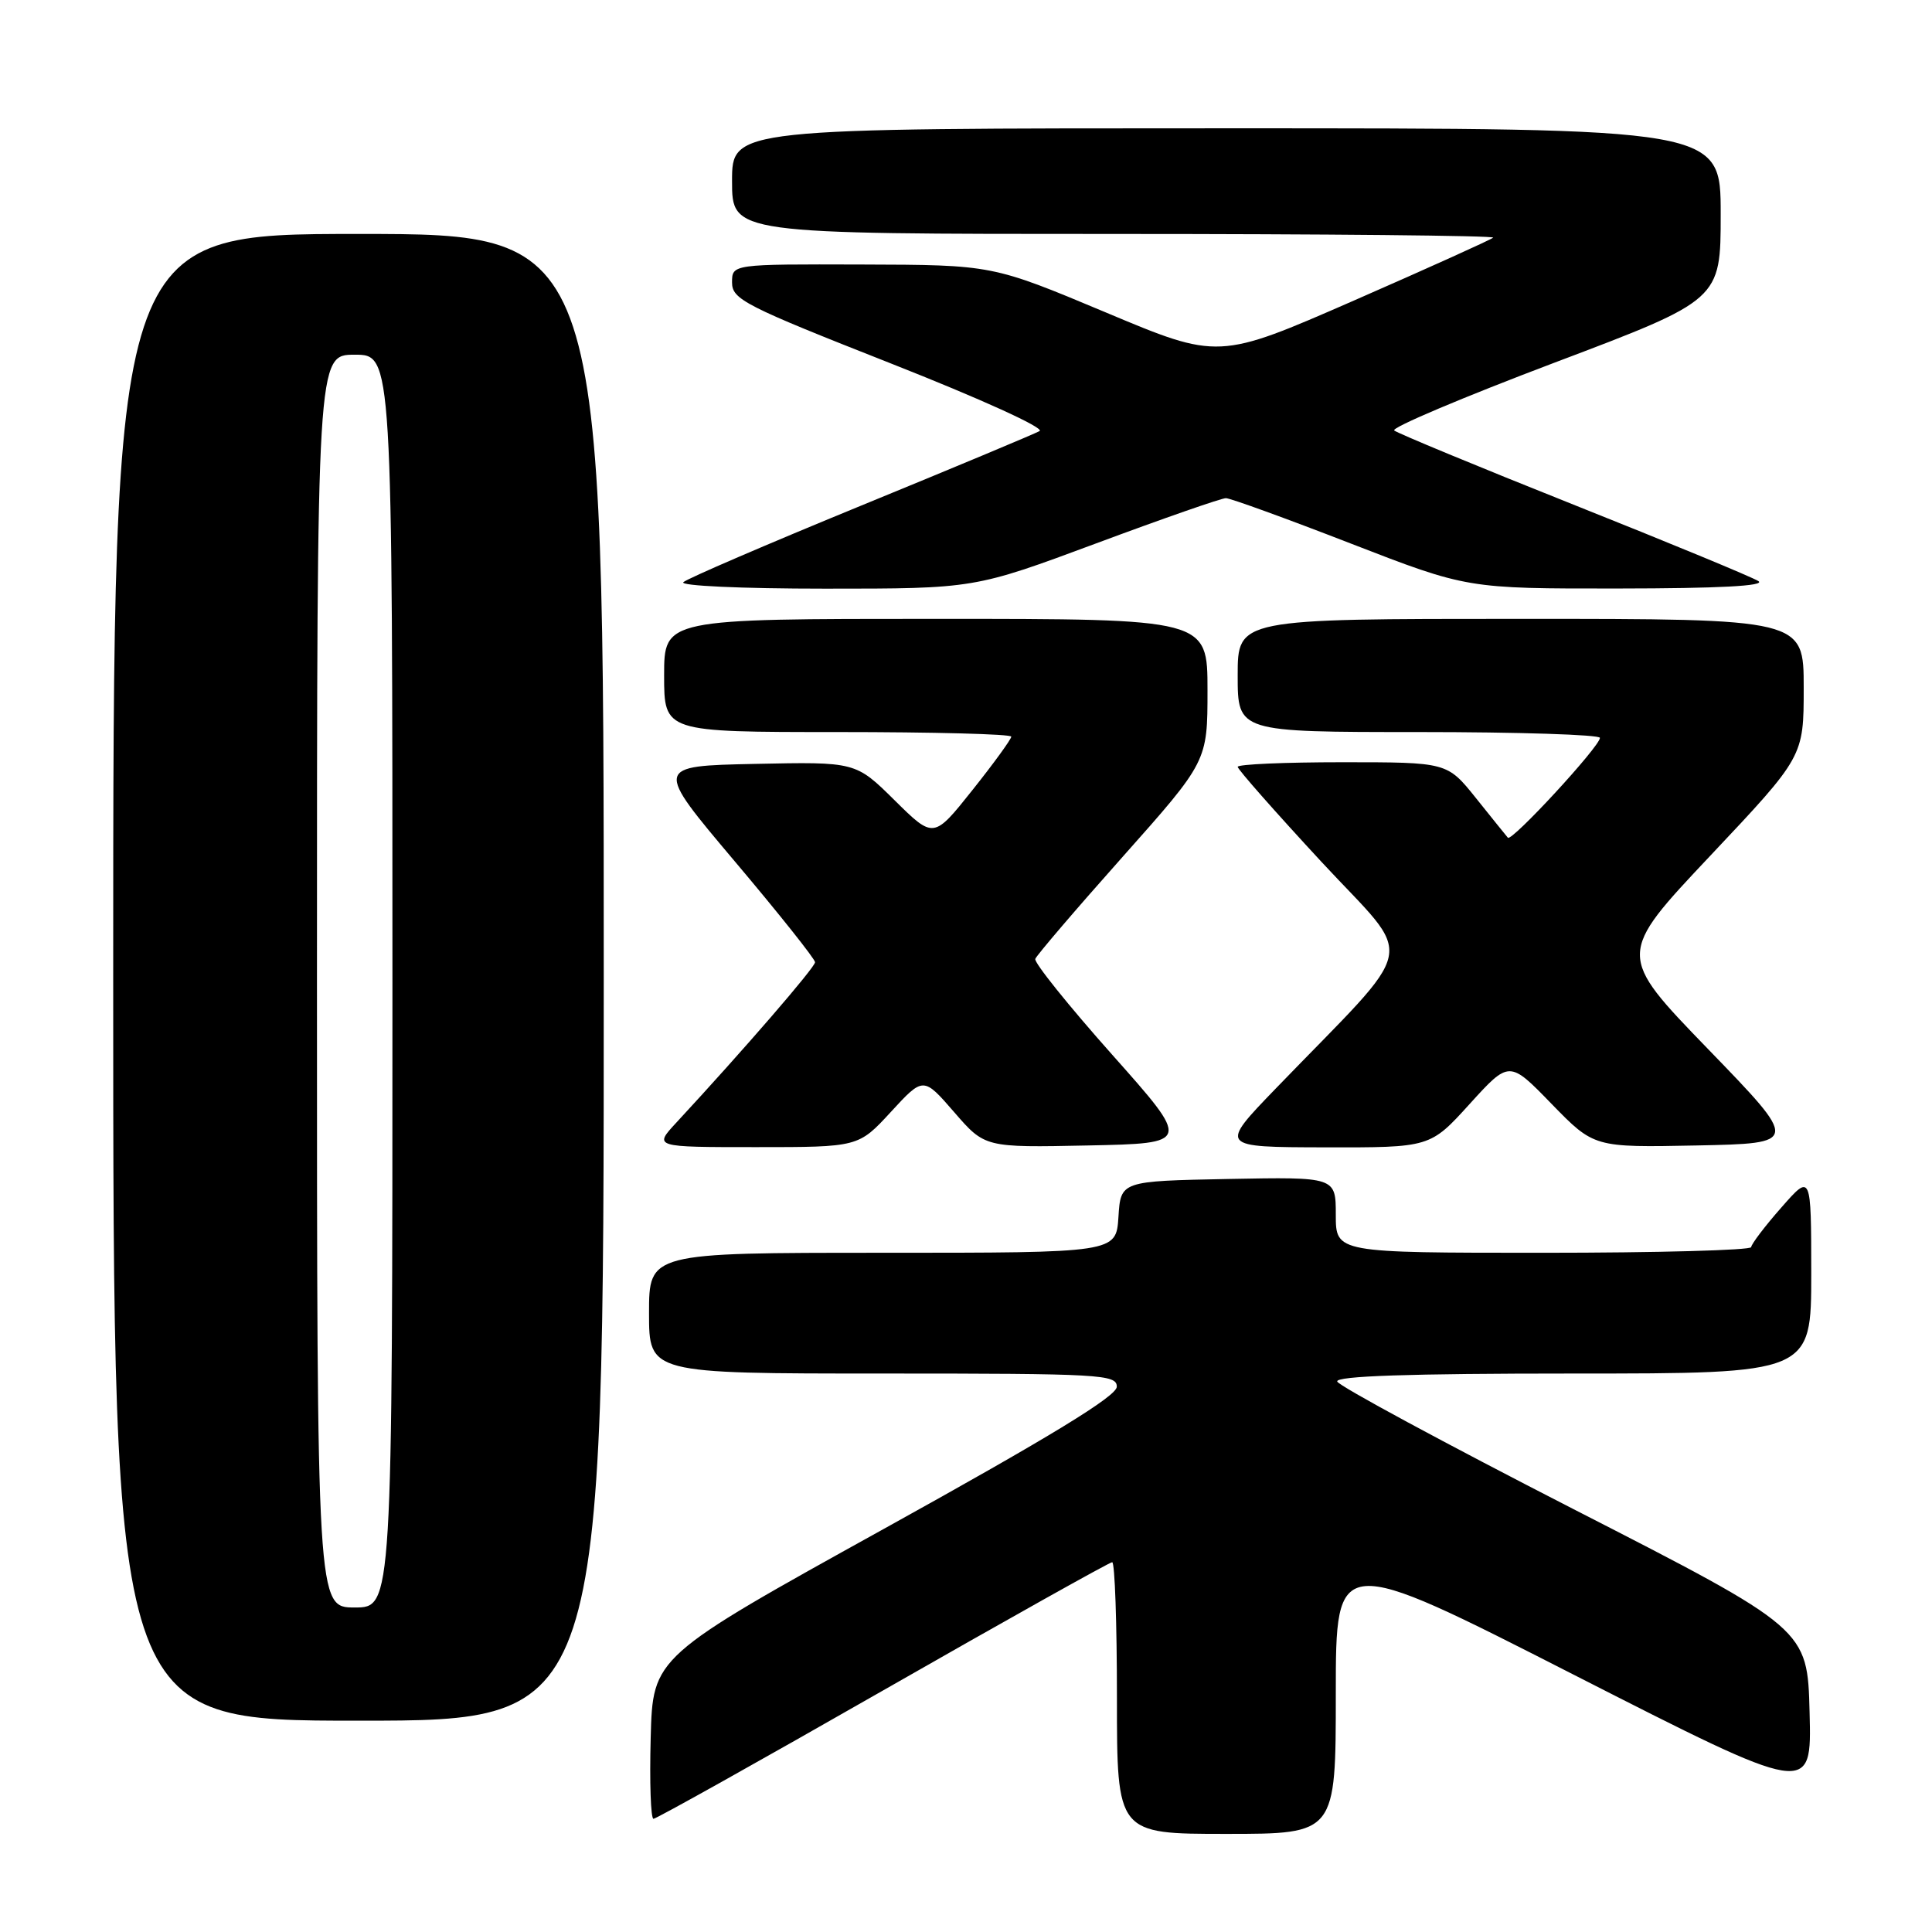 <?xml version="1.0" encoding="UTF-8" standalone="no"?>
<!DOCTYPE svg PUBLIC "-//W3C//DTD SVG 1.1//EN" "http://www.w3.org/Graphics/SVG/1.1/DTD/svg11.dtd" >
<svg xmlns="http://www.w3.org/2000/svg" xmlns:xlink="http://www.w3.org/1999/xlink" version="1.1" viewBox="0 0 256 256">
 <g >
 <path fill="currentColor"
d=" M 177.00 224.42 C 177.00 205.83 177.00 205.83 208.53 221.91 C 240.07 237.98 240.07 237.98 239.78 226.91 C 239.50 215.84 239.50 215.84 208.52 199.98 C 191.48 191.25 177.38 183.64 177.19 183.06 C 176.94 182.33 186.68 182.00 208.42 182.00 C 240.00 182.00 240.00 182.00 240.00 168.75 C 239.99 155.50 239.99 155.50 236.04 160.00 C 233.86 162.47 232.07 164.84 232.04 165.25 C 232.02 165.66 219.62 166.00 204.50 166.00 C 177.00 166.00 177.00 166.00 177.00 160.97 C 177.00 155.95 177.00 155.95 162.75 156.22 C 148.50 156.50 148.50 156.50 148.20 161.25 C 147.89 166.00 147.89 166.00 116.95 166.00 C 86.00 166.00 86.00 166.00 86.00 174.00 C 86.00 182.00 86.00 182.00 117.00 182.00 C 145.86 182.00 148.00 182.12 147.98 183.75 C 147.97 185.00 139.24 190.33 117.23 202.52 C 86.50 219.54 86.50 219.54 86.22 230.27 C 86.06 236.17 86.23 241.00 86.59 241.00 C 86.96 241.00 100.64 233.35 117.00 224.00 C 133.36 214.65 147.03 207.00 147.37 207.00 C 147.72 207.00 148.00 215.10 148.00 225.00 C 148.00 243.00 148.00 243.00 162.50 243.00 C 177.00 243.00 177.00 243.00 177.00 224.42 Z  M 80.00 129.50 C 80.00 31.00 80.00 31.00 47.50 31.00 C 15.00 31.00 15.00 31.00 15.00 129.50 C 15.00 228.00 15.00 228.00 47.50 228.00 C 80.00 228.00 80.00 228.00 80.00 129.50 Z  M 118.05 147.33 C 122.35 142.66 122.35 142.66 126.43 147.36 C 130.50 152.06 130.50 152.06 144.16 151.78 C 157.82 151.50 157.82 151.50 147.34 139.72 C 141.57 133.23 137.00 127.54 137.18 127.06 C 137.36 126.58 142.56 120.49 148.75 113.54 C 160.00 100.89 160.00 100.89 160.00 91.45 C 160.00 82.00 160.00 82.00 124.00 82.00 C 88.00 82.00 88.00 82.00 88.00 89.50 C 88.00 97.00 88.00 97.00 111.00 97.00 C 123.65 97.00 134.00 97.27 134.00 97.61 C 134.00 97.94 131.69 101.13 128.86 104.68 C 123.71 111.15 123.71 111.15 118.54 106.04 C 113.38 100.94 113.38 100.94 100.04 101.22 C 86.70 101.50 86.70 101.50 97.35 114.12 C 103.21 121.06 108.00 127.08 108.00 127.50 C 108.00 128.18 98.53 139.13 89.62 148.75 C 86.61 152.00 86.61 152.00 100.18 152.00 C 113.75 152.00 113.75 152.00 118.05 147.33 Z  M 194.74 146.28 C 199.99 140.50 199.99 140.50 205.60 146.28 C 211.22 152.05 211.22 152.05 224.82 151.78 C 238.42 151.50 238.42 151.50 226.33 139.01 C 214.24 126.52 214.24 126.52 226.62 113.39 C 239.00 100.26 239.00 100.26 239.00 91.13 C 239.00 82.00 239.00 82.00 201.50 82.00 C 164.00 82.00 164.00 82.00 164.00 89.50 C 164.00 97.00 164.00 97.00 188.00 97.00 C 201.20 97.00 212.00 97.35 212.00 97.77 C 212.00 98.90 200.29 111.59 199.80 111.00 C 199.56 110.72 197.66 108.36 195.57 105.75 C 191.76 101.00 191.76 101.00 177.88 101.00 C 170.25 101.00 164.00 101.27 164.00 101.61 C 164.00 101.94 169.00 107.61 175.11 114.21 C 187.63 127.72 188.33 124.27 169.03 144.25 C 161.55 152.00 161.55 152.00 175.52 152.03 C 189.50 152.06 189.50 152.06 194.74 146.28 Z  M 145.25 72.00 C 154.12 68.70 161.86 66.00 162.44 66.01 C 163.02 66.01 170.46 68.71 178.96 72.01 C 194.41 78.00 194.41 78.00 214.46 77.98 C 227.71 77.97 233.99 77.64 233.00 77.00 C 232.18 76.47 221.15 71.91 208.50 66.87 C 195.85 61.83 185.16 57.40 184.74 57.04 C 184.32 56.67 193.88 52.63 205.99 48.05 C 228.00 39.73 228.00 39.73 228.00 28.36 C 228.00 17.00 228.00 17.00 162.50 17.00 C 97.00 17.00 97.00 17.00 97.00 24.00 C 97.00 31.00 97.00 31.00 147.67 31.00 C 175.53 31.00 198.11 31.22 197.85 31.49 C 197.58 31.75 189.28 35.50 179.41 39.82 C 161.45 47.67 161.45 47.67 146.48 41.38 C 131.50 35.10 131.50 35.10 114.25 35.05 C 97.00 35.00 97.00 35.00 97.00 37.43 C 97.00 39.67 98.68 40.53 118.00 48.14 C 129.95 52.85 138.47 56.72 137.75 57.12 C 137.06 57.50 126.38 61.97 114.00 67.04 C 101.62 72.12 91.07 76.66 90.55 77.14 C 90.01 77.62 98.18 78.00 109.35 78.00 C 129.11 78.00 129.11 78.00 145.25 72.00 Z  M 42.00 130.00 C 42.00 47.00 42.00 47.00 47.00 47.00 C 52.00 47.00 52.00 47.00 52.00 130.00 C 52.00 213.00 52.00 213.00 47.00 213.00 C 42.00 213.00 42.00 213.00 42.00 130.00 Z "/>
</g>
</svg>